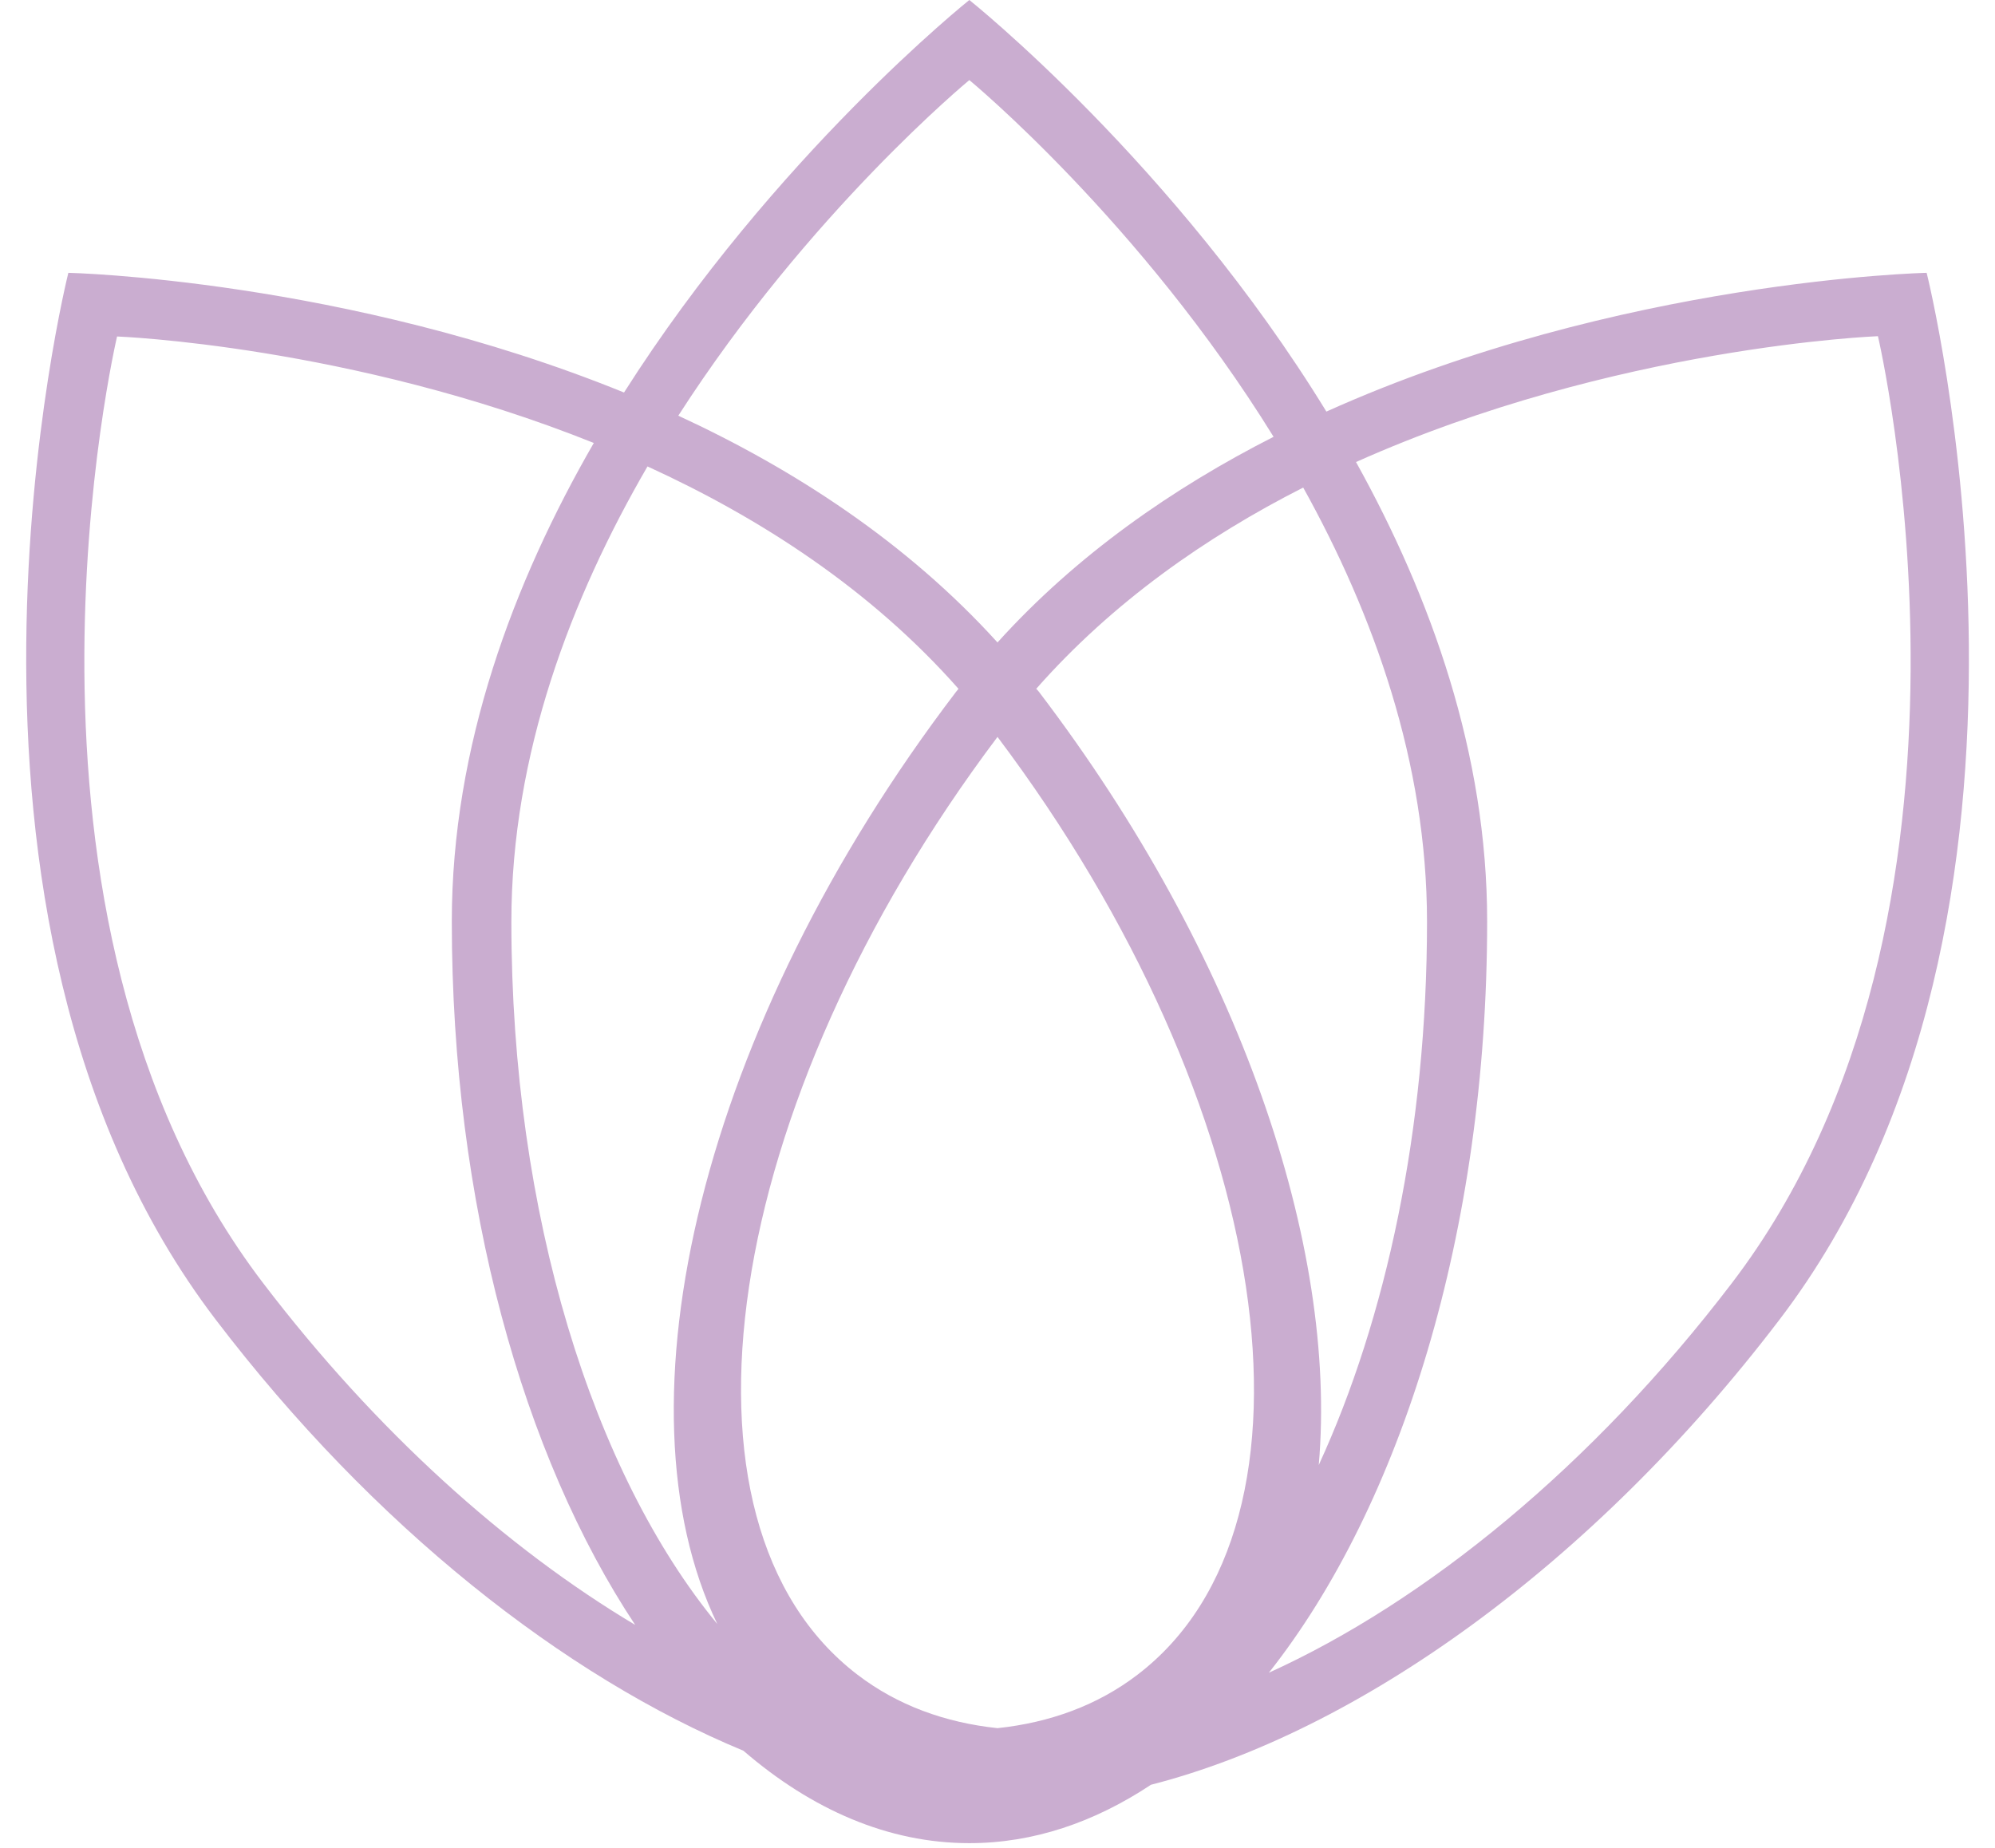 <svg width="68" height="63" viewBox="0 0 68 63" fill="none" xmlns="http://www.w3.org/2000/svg">
<path d="M65.67 9.3C65.67 9.3 55.21 9.53 45.21 14.03C40.03 5.57 33.04 0 33.04 0C33.04 0 26.41 5.29 21.27 13.38C11.76 9.51 2.33 9.3 2.33 9.3C2.33 9.3 -3.17 31.18 7.35 44.98C12.73 52.04 19.24 57.15 25.34 59.68C27.67 61.69 30.28 62.83 33.04 62.83C35.22 62.83 37.3 62.12 39.23 60.84C46.25 59.04 54.25 53.39 60.65 44.99C71.18 31.19 65.67 9.3 65.67 9.3ZM33.04 2.73C33.04 2.73 38.87 7.54 43.41 14.89C39.99 16.63 36.7 18.91 34 21.9C30.91 18.49 27.06 15.99 23.12 14.17C27.58 7.23 33.04 2.73 33.04 2.73ZM38.77 57.09C37.41 58.13 35.79 58.72 34 58.91C32.21 58.72 30.59 58.13 29.23 57.09C22.43 51.9 24.58 37.64 34 25.12C43.42 37.64 45.57 51.9 38.77 57.09ZM32.59 23.58C23.89 34.99 20.85 47.89 24.45 55.36C20.22 50.23 17.43 41.42 17.43 31.42C17.43 25.7 19.47 20.38 22.07 15.9C25.9 17.65 29.68 20.09 32.67 23.48C32.65 23.51 32.62 23.54 32.59 23.58ZM35.41 23.58C35.38 23.54 35.35 23.51 35.32 23.48C37.92 20.53 41.11 18.3 44.42 16.62C46.82 20.94 48.64 26 48.64 31.42C48.64 38.48 47.25 44.94 44.95 49.94C45.6 42.48 42.26 32.57 35.41 23.58ZM8.97 43.74C-0.64 31.15 3.99 11.47 3.99 11.47C3.99 11.47 11.94 11.77 20.24 15.1C17.5 19.85 15.4 25.44 15.4 31.41C15.4 41.03 17.83 49.63 21.65 55.39C17.26 52.77 12.82 48.79 8.97 43.74ZM59.03 43.74C54.27 49.98 48.6 54.59 43.25 57.02C47.75 51.33 50.69 41.98 50.69 31.4C50.69 25.7 48.78 20.36 46.22 15.75C55.05 11.8 64.01 11.46 64.01 11.46C64.01 11.46 68.64 31.15 59.03 43.74Z" fill="#CAADD0"/>
</svg>
